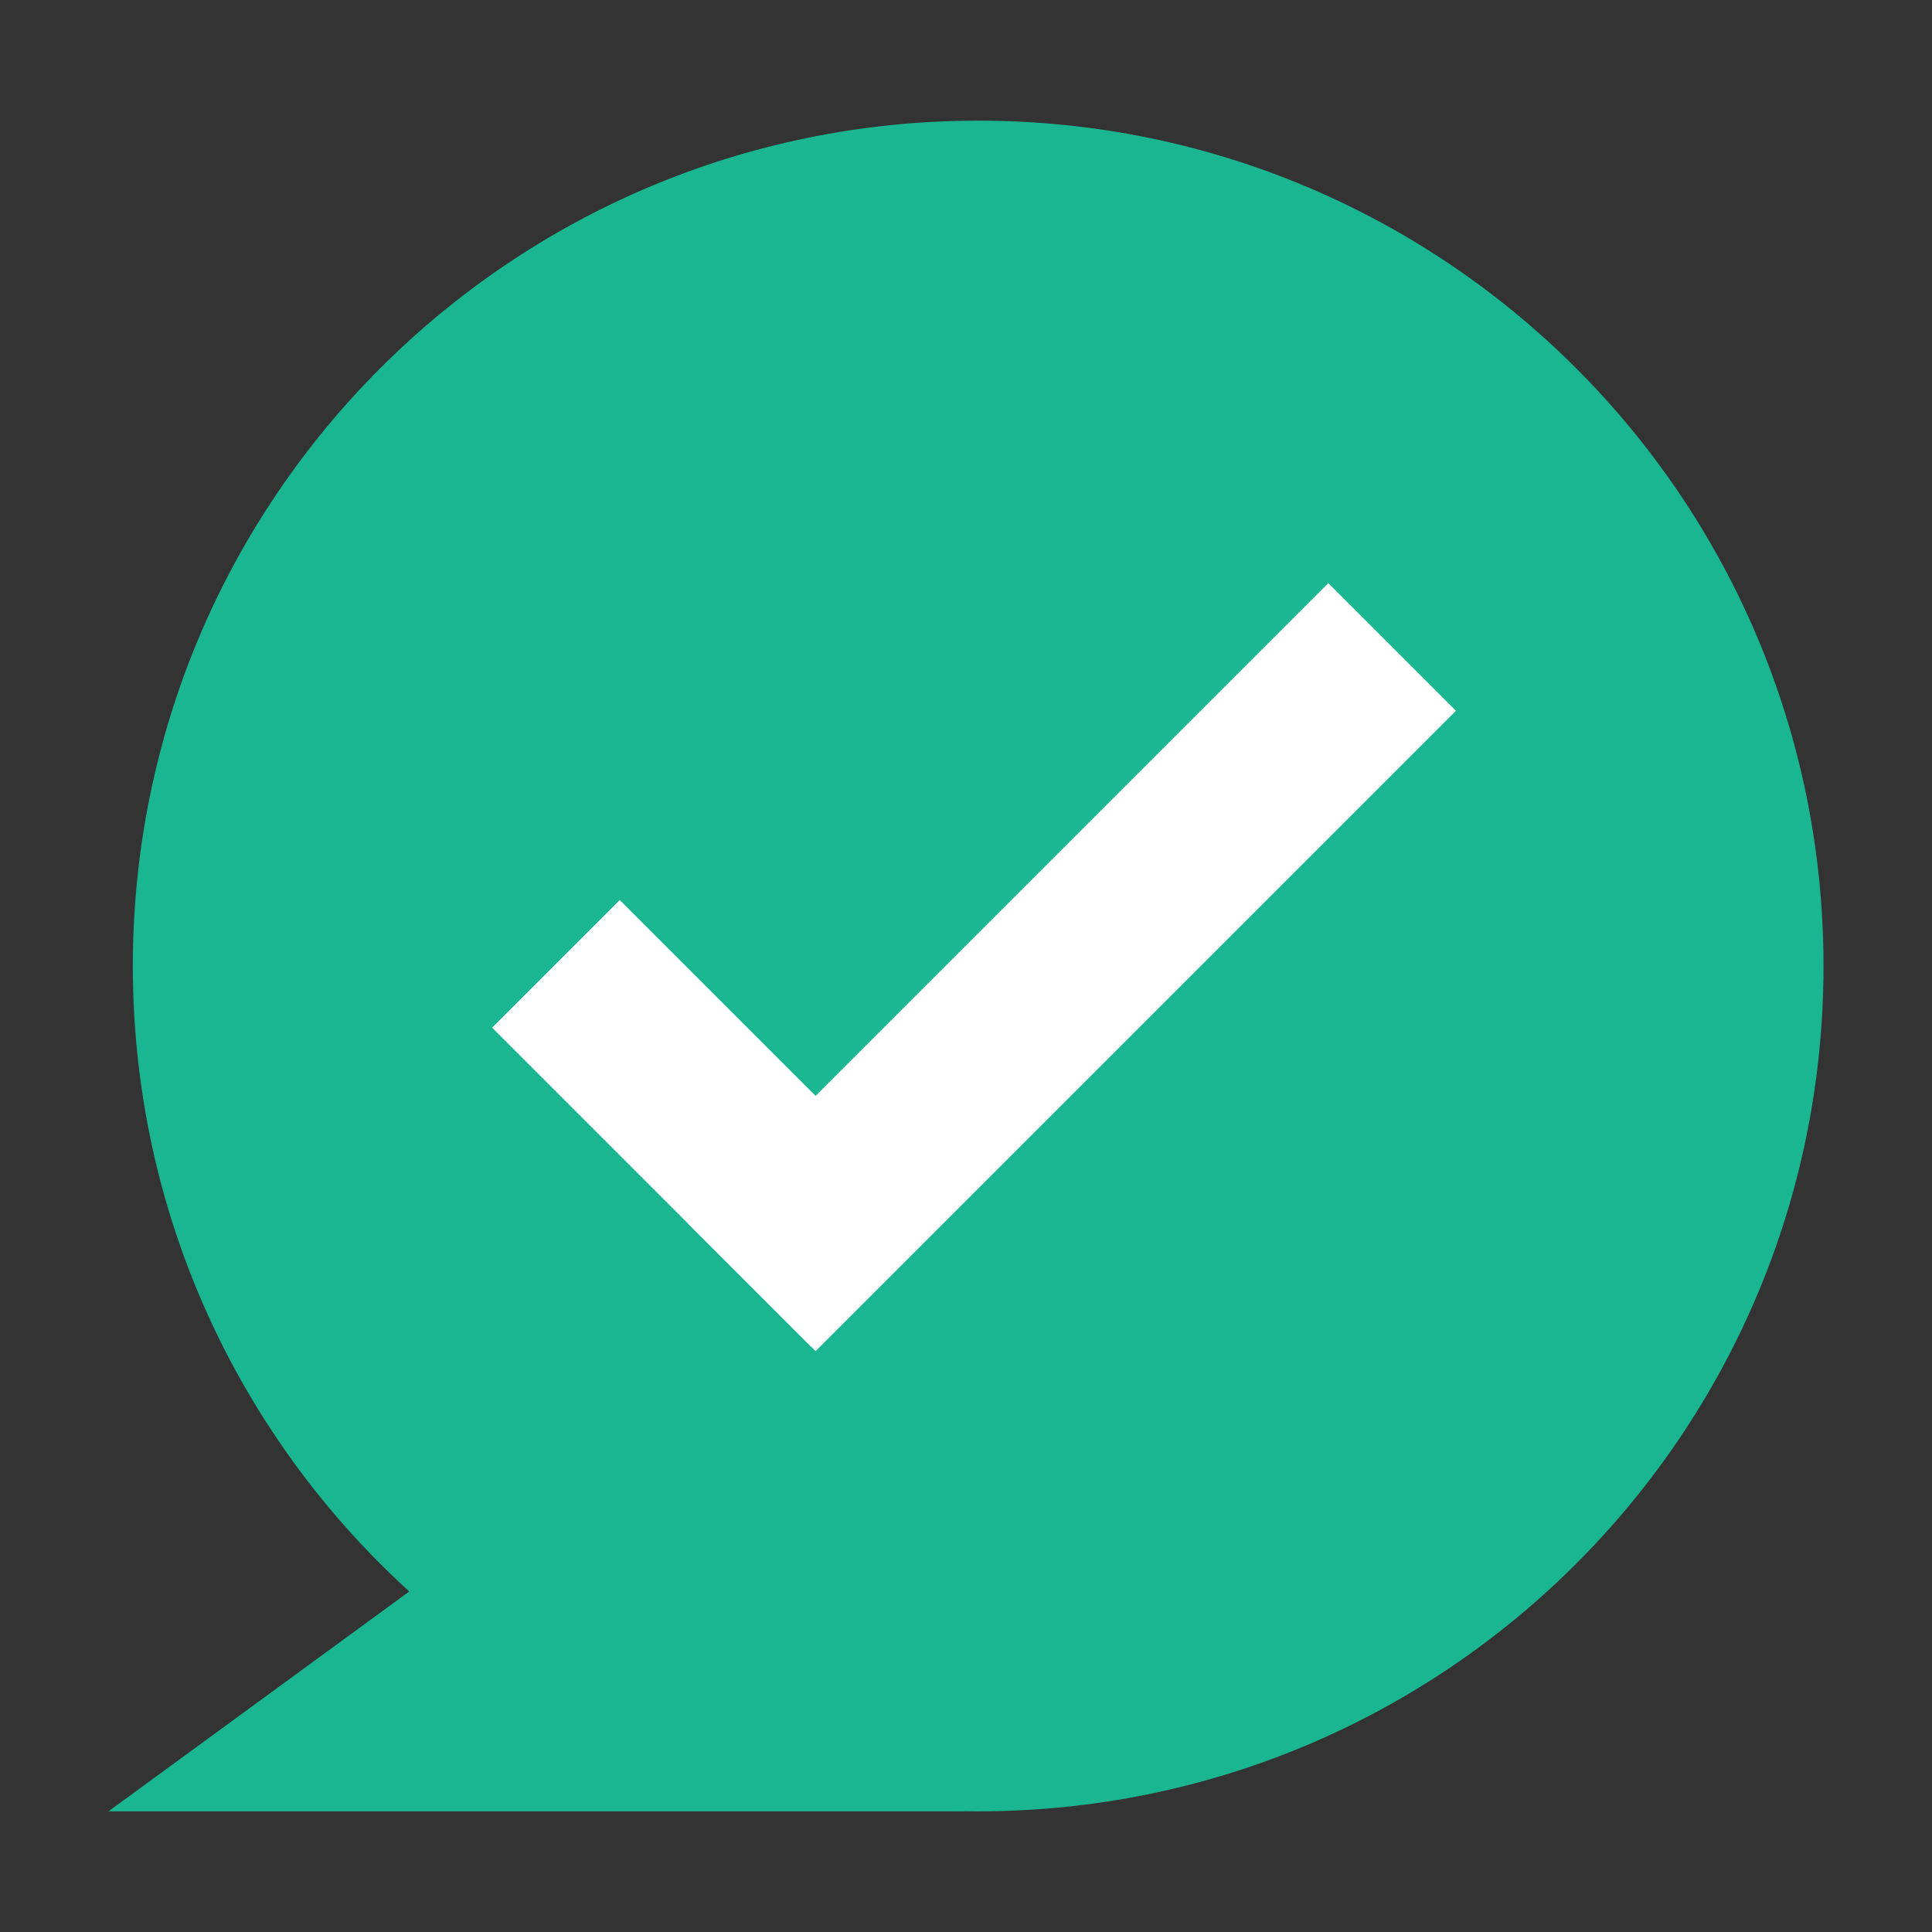 <?xml version="1.0" encoding="utf-8" ?>
<svg version="1.1" xmlns="http://www.w3.org/2000/svg" xmlns:xlink="http://www.w3.org/1999/xlink" width="300" height="300" viewBox="0 0 300 300">
	<rect x="0" y="0" width="300" height="300" fill="#333333" stroke="none"/>
	<g id="widget" transform="matrix(1,0,0,1,150,150)">
		<path d="M-133.154,131.264 L-66.504,82.541 L-0.162,131.264 Z" fill="#1ab691" fill-opacity="1" />
		<path d="M1.891,131.263 L1.891,131.263 C-70.65,131.263 -129.373,72.54 -129.373,-0.001 L-129.373,-0.001 C-129.373,-72.541 -70.65,-131.264 1.891,-131.264 L1.891,-131.264 C74.431,-131.264 133.154,-72.541 133.154,-0.001 L133.154,-0.001 C133.154,72.54 74.431,131.263 1.891,131.263 Z" fill="#1ab691" fill-opacity="1" />
		<path d="M-4.193,39.33 L-24.011,59.148 L-73.583,9.575 L-53.766,-10.242 L-4.193,39.33 L-4.193,39.33 Z" fill="#ffffff" fill-opacity="1" />
		<path d="M-23.358,59.8 L-43.176,39.982 L56.255,-59.449 L76.073,-39.632 L-23.358,59.8 Z" fill="#ffffff" fill-opacity="1" />
	</g>
</svg>